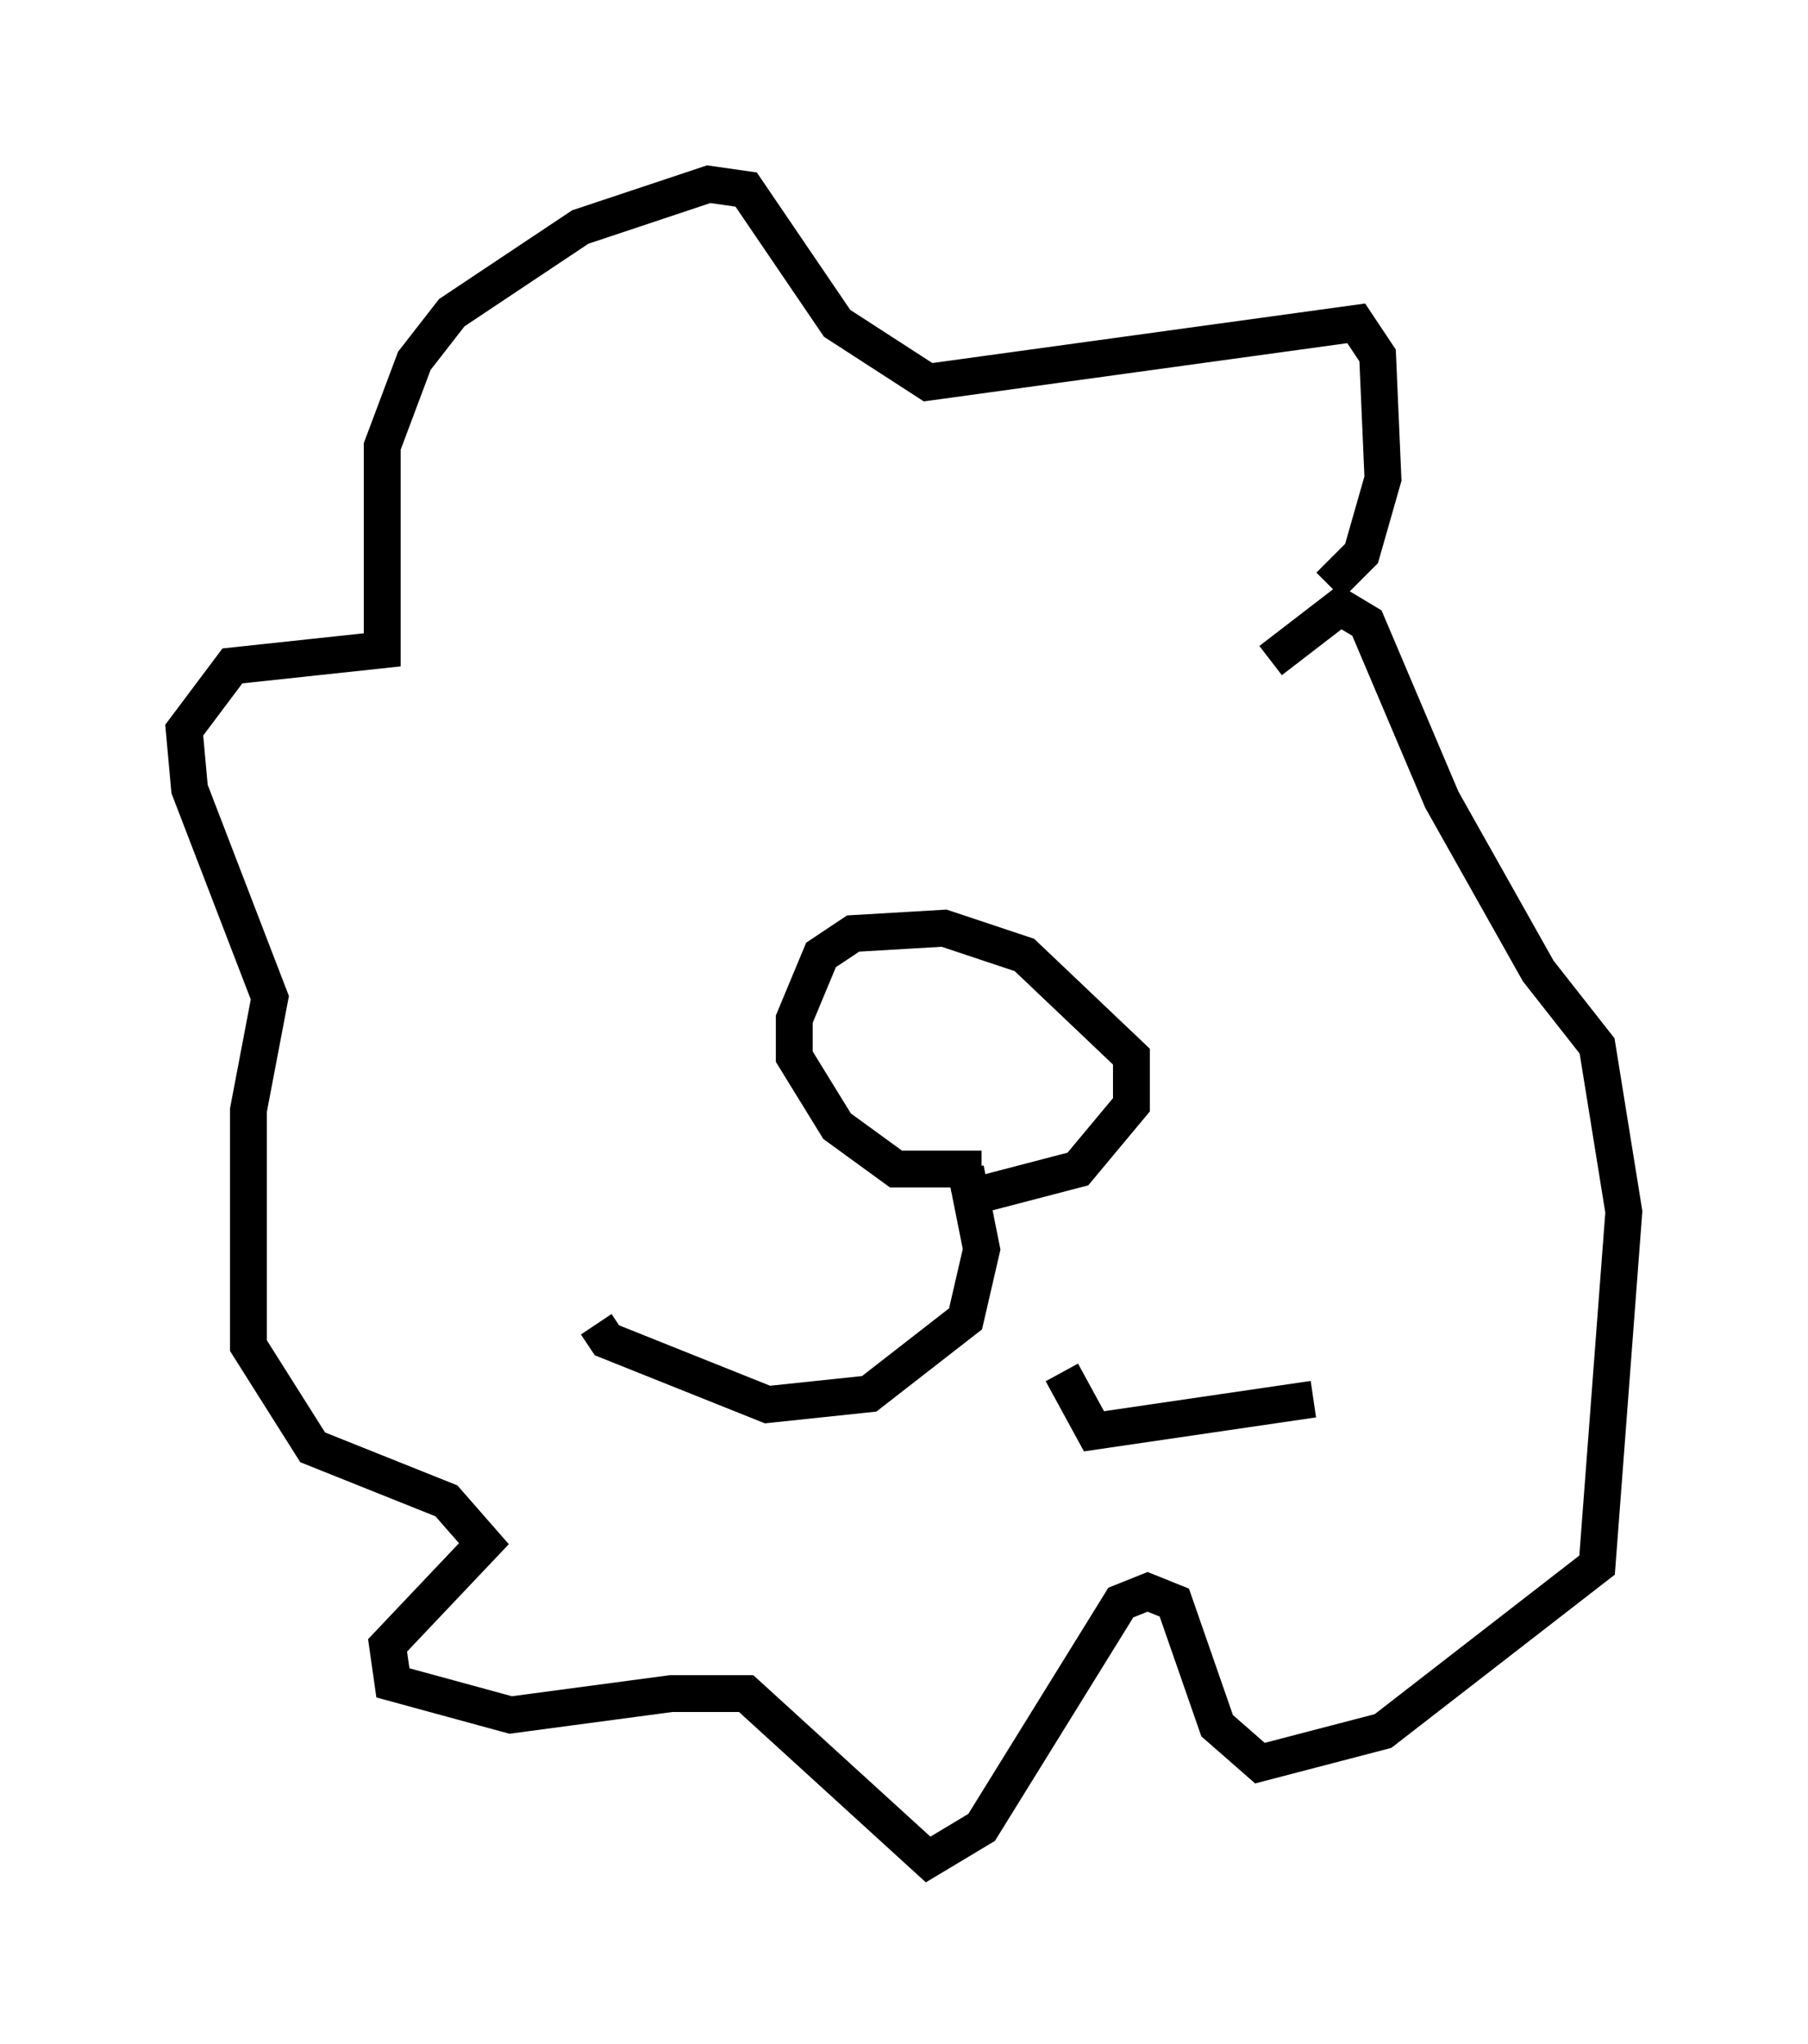<?xml version="1.0" encoding="utf-8" ?>
<svg baseProfile="full" height="55.464" version="1.1" width="49.073" xmlns="http://www.w3.org/2000/svg" xmlns:ev="http://www.w3.org/2001/xml-events" xmlns:xlink="http://www.w3.org/1999/xlink"><defs /><rect fill="white" height="55.464" width="49.073" x="0" y="0" /><path d="M26.642, 30.564 m2.179, 6.682 l0.872, 1.598 5.955, -0.872 m-9.441, -6.246 l0.436, 2.179 -0.436, 1.888 l-2.615, 2.034 -2.76, 0.291 l-4.358, -1.743 -0.291, -0.436 m9.732, -3.341 l3.341, -0.872 1.453, -1.743 l0.0, -1.307 -2.905, -2.76 l-2.179, -0.726 -2.469, 0.145 l-0.872, 0.581 -0.726, 1.743 l0.0, 1.017 1.162, 1.888 l1.598, 1.162 2.324, 0.0 m9.441, -15.832 l0.872, -0.872 0.581, -2.034 l-0.145, -3.341 -0.581, -0.872 l-11.62, 1.598 -2.469, -1.598 l-2.469, -3.631 -1.017, -0.145 l-3.486, 1.162 -3.486, 2.324 l-1.017, 1.307 -0.872, 2.324 l0.0, 5.52 -4.067, 0.436 l-1.307, 1.743 0.145, 1.598 l2.179, 5.665 -0.581, 3.05 l0.0, 6.391 1.743, 2.76 l3.631, 1.453 1.017, 1.162 l-2.615, 2.76 0.145, 1.017 l3.196, 0.872 4.358, -0.581 l2.034, 0.0 4.939, 4.503 l1.453, -0.872 3.777, -6.101 l0.726, -0.291 0.726, 0.291 l1.162, 3.341 1.162, 1.017 l3.341, -0.872 5.81, -4.503 l0.726, -9.587 -0.726, -4.503 l-1.598, -2.034 -2.615, -4.648 l-2.034, -4.793 -0.726, -0.436 l-1.888, 1.453 " fill="none" stroke="black" stroke-width="1" /></svg>